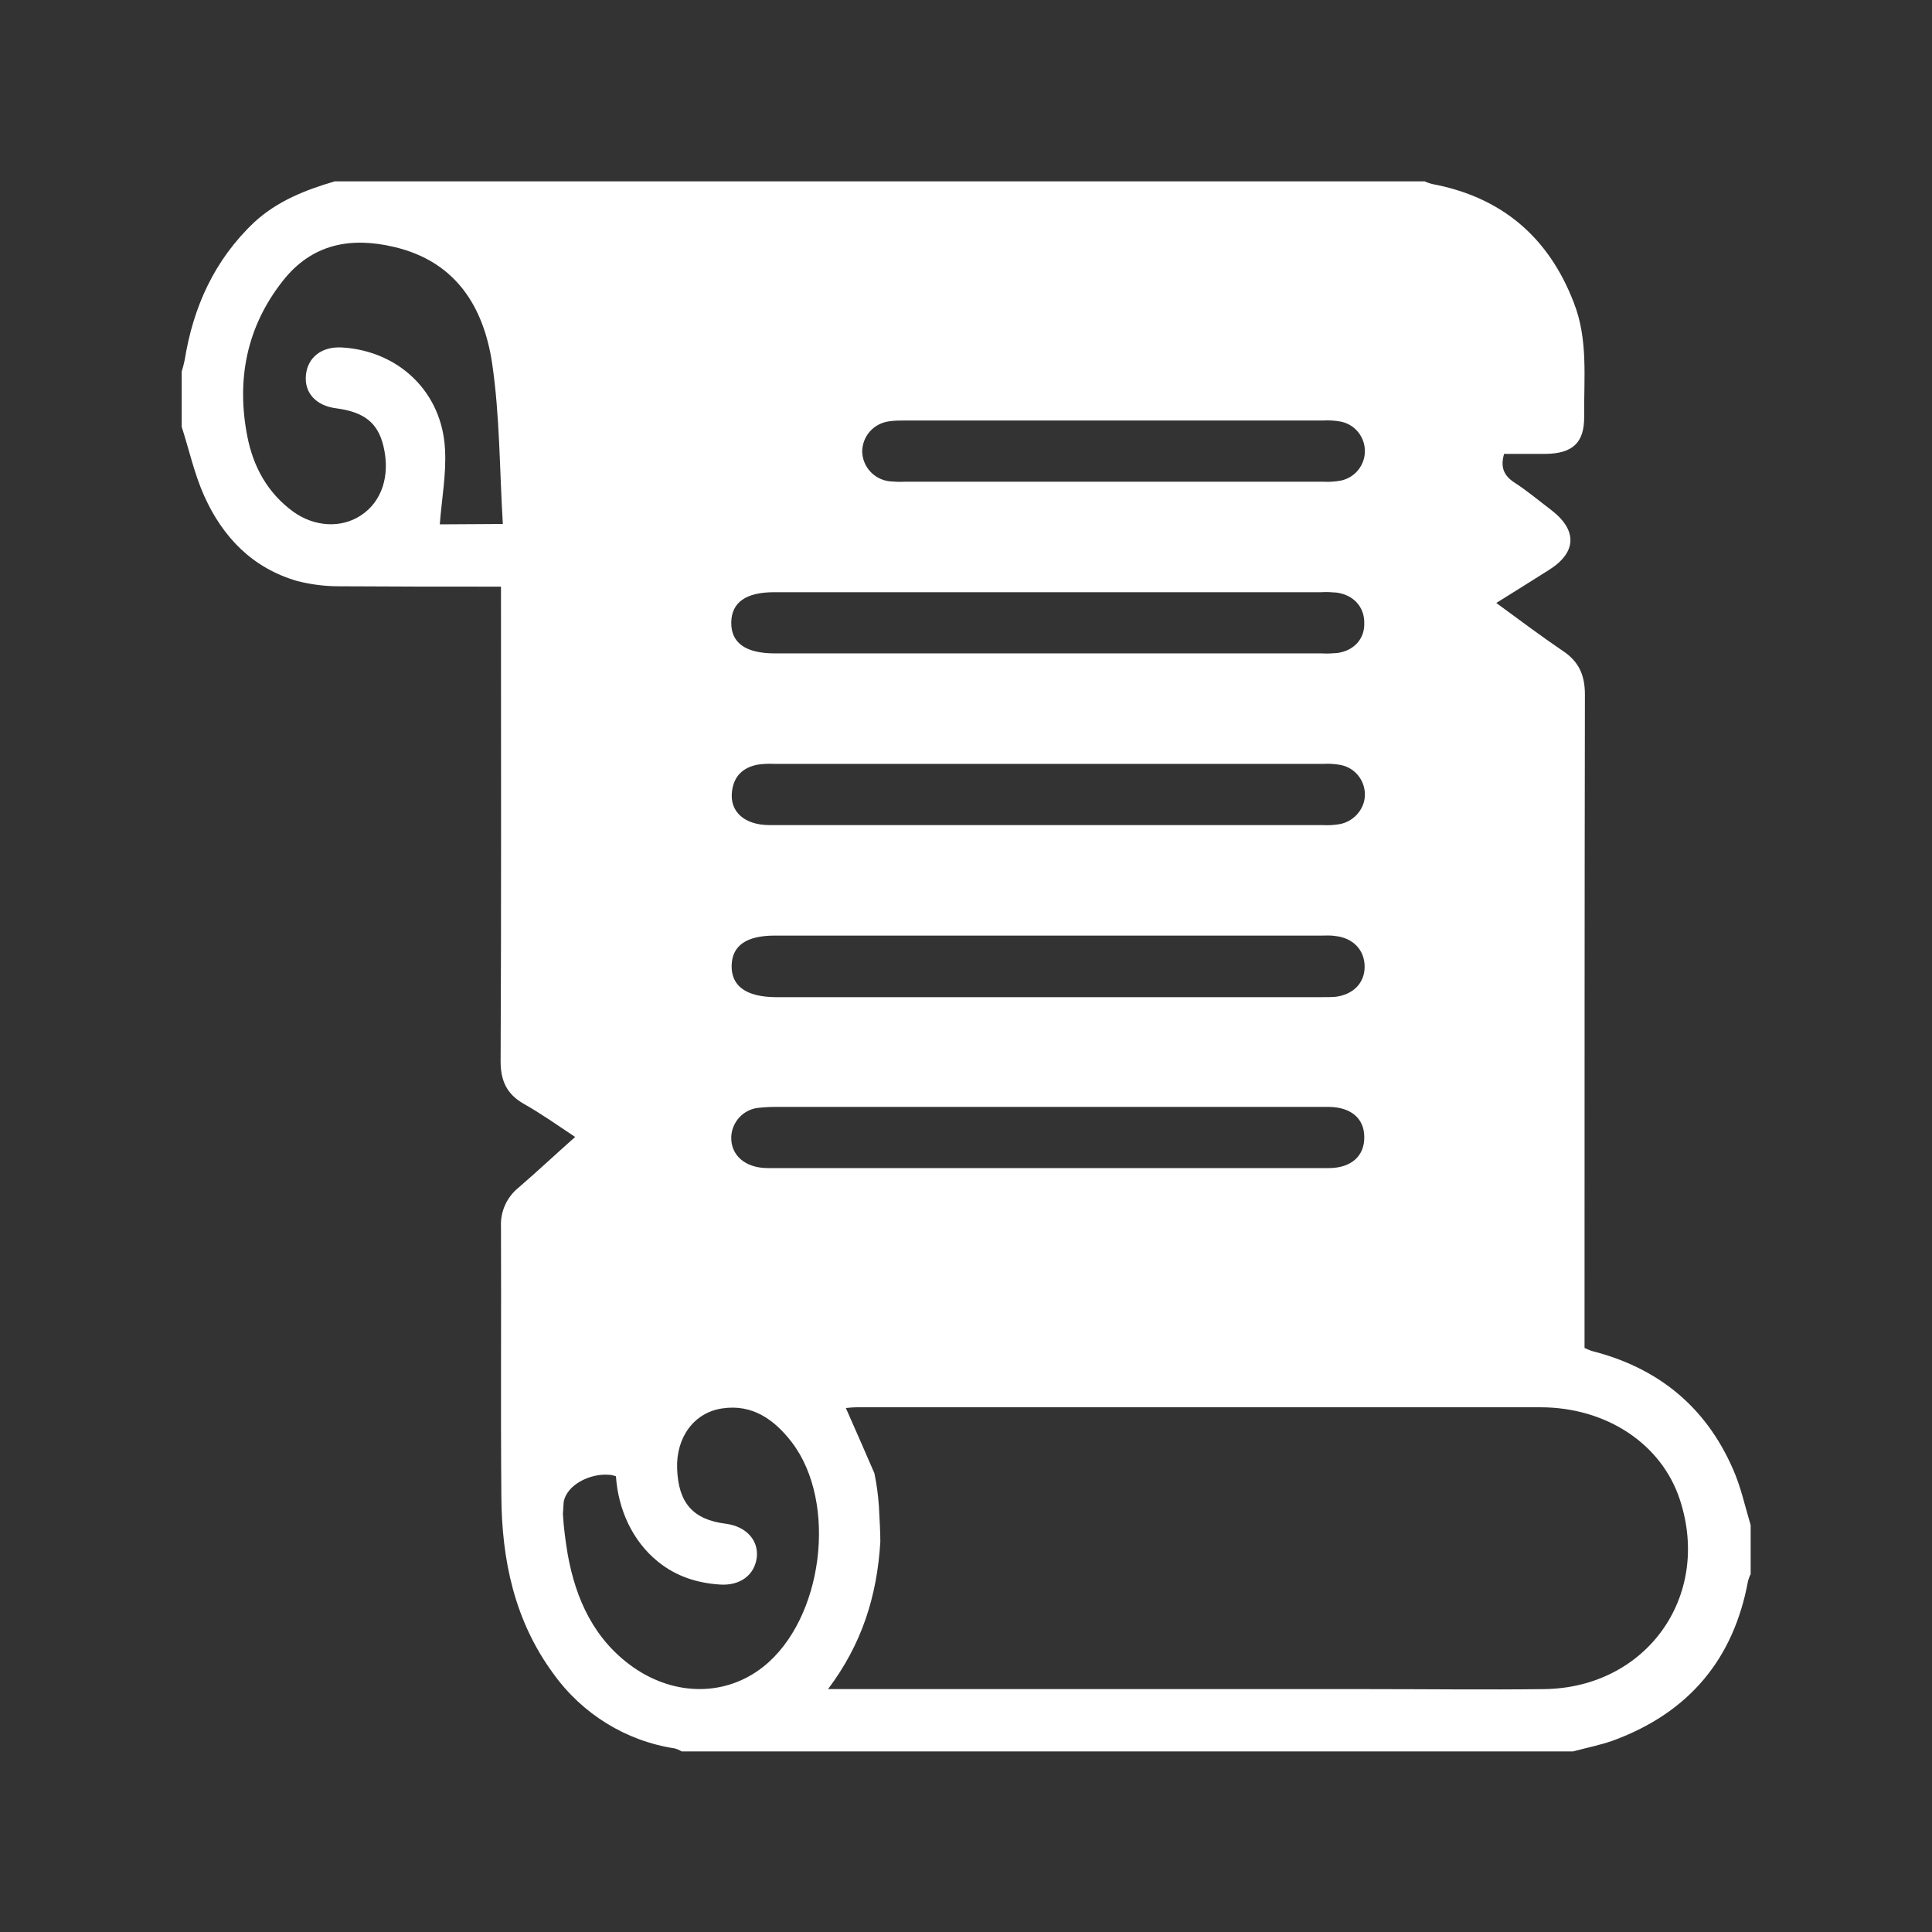 <?xml version="1.0" encoding="utf-8"?>
<!-- Generator: Adobe Illustrator 21.0.0, SVG Export Plug-In . SVG Version: 6.00 Build 0)  -->
<svg version="1.1" id="圖層_1" xmlns="http://www.w3.org/2000/svg" xmlns:xlink="http://www.w3.org/1999/xlink" x="0px" y="0px"
	 viewBox="0 0 521 521" style="enable-background:new 0 0 521 521;" xml:space="preserve">
<rect x="0" y="0" width="521" height="521" fill="#333333" stroke="none"/>
<style type="text/css">
	.st0{fill:#FFFFFF;}
</style>
<title>nav-course-fill</title>
<path class="st0" d="M467.3,396.1c-7.4-16.9-20.3-27.3-38.1-31.8c-0.6-0.2-1.2-0.5-1.9-0.8v-4.8c0-57.1,0-114.2,0.1-171.4
	c0-5.2-1.6-8.9-6-11.8c-5.9-4-11.6-8.3-17.9-12.9c5-3.1,9.6-6,14.2-8.9c7.5-4.7,7.7-10.7,0.7-16.1c-3.3-2.5-6.5-5.2-9.9-7.4
	c-2.8-1.8-4-4-2.9-7.8c3.6,0,7.4,0,11.2,0c7.3-0.1,10.5-3,10.4-10.2c-0.1-10.3,1.1-20.7-2.8-30.6c-6.8-17.7-19.5-28.5-38.3-32
	c-0.7-0.2-1.3-0.4-1.9-0.7H90.3c-7.9,2.3-15.5,5.3-21.7,11C57.8,70.1,52.1,82.8,49.8,97.1c-0.2,1-0.5,2.1-0.8,3.1v14.9
	c2,6.2,3.4,12.7,6.1,18.7c5,11.1,13,19.4,25.1,22.9c3.6,0.9,7.3,1.4,11,1.4c14.4,0.1,28.8,0.1,43.9,0.1v5c0,41,0.1,82-0.1,123
	c0,5.3,1.7,8.9,6.3,11.5s9,5.7,13.8,8.9c-5.3,4.7-10.2,9.3-15.3,13.7c-3.1,2.5-4.9,6.4-4.7,10.5c0.1,24.2-0.1,48.4,0.1,72.6
	c0.1,17.2,3.5,33.6,14,47.9c7.8,10.9,19.6,18.2,32.8,20.2c0.6,0.2,1.2,0.4,1.8,0.8h240.4c3.7-1,7.4-1.7,11-3
	c20.2-7.5,32.3-21.8,36.2-43c0.2-0.6,0.4-1.3,0.7-1.8v-13.2C470.5,405.9,469.4,400.8,467.3,396.1z M204.1,298.8
	c1.6-0.2,3.3-0.3,4.9-0.3h147c0.8,0,1.6,0,2.5,0c5.9,0.1,9.4,3.2,9.4,8.1c0.1,5.1-3.5,8.4-9.6,8.4c-25.3,0-50.7,0-76,0
	c-25.1,0-50.1,0-75.2,0c-6.2,0-10.1-3.5-9.9-8.5C197.4,302.6,200.3,299.4,204.1,298.8z M197.3,260.4c0.1-5.4,4-8.1,11.6-8.1h147.4
	c1.2,0,2.5-0.1,3.7,0.1c4.9,0.5,8,3.8,8,8.3c0,4.4-3.1,7.5-7.8,8.1c-1.2,0.1-2.5,0.1-3.7,0.1H209
	C201.2,268.8,197.2,265.9,197.3,260.4L197.3,260.4z M361.5,222.2c-1.6,0.3-3.3,0.4-4.9,0.3c-24.7,0-49.3,0-73.9,0
	c-25.1,0-50.1,0-75.2,0c-6.7,0-10.8-3.6-10.1-9.1c0.5-4.1,2.9-6.4,6.9-7.2c1.5-0.2,3-0.3,4.5-0.2c49.3,0,98.6,0,147.9,0
	c1.6-0.1,3.3,0,4.9,0.3c4.4,0.9,7.2,5.2,6.3,9.6C367.2,219,364.7,221.5,361.5,222.2L361.5,222.2z M360.6,176.1
	c-1.4,0.1-2.7,0.2-4.1,0.1H209c-7.9,0-11.9-2.8-11.8-8.4c0.1-5.4,4-8.1,11.6-8.1h147.5c1.4-0.1,2.8,0,4.1,0.1
	c4.6,0.6,7.6,3.9,7.5,8.3C368,172.3,365.1,175.5,360.6,176.1L360.6,176.1z M232.5,121.7c0.1-4.2,3.2-7.6,7.4-8.1
	c1.4-0.2,2.7-0.2,4.1-0.2c37.6,0,75.1,0,112.7,0c1.6-0.1,3.3,0,4.9,0.3c4.4,0.9,7.2,5.2,6.3,9.6c-0.7,3.2-3.1,5.6-6.3,6.3
	c-1.6,0.3-3.3,0.4-4.9,0.3c-18.8,0-37.7,0-56.5,0H244c-1.4,0.1-2.8,0-4.1-0.1C235.7,129.3,232.6,125.9,232.5,121.7z M118.6,141.4
	c0.5-6.8,1.8-13.6,1.4-20.3c-0.8-15.4-12.5-26.5-27.8-27.4c-5.4-0.3-9.2,2.6-9.7,7.4s2.7,8.3,8.1,9c7.6,1,11.3,3.9,12.8,10.2
	c1.9,7.9-0.4,15-6.1,18.7c-5.3,3.5-12.5,3.1-18.2-1c-6.9-5-10.8-12.1-12.4-20.3c-3-15.3-0.2-29.6,9.6-42c7.8-9.9,18.2-11.9,30-9.1
	c16.6,3.9,24.1,16.1,26.4,31.3c2.1,14.2,2,28.7,2.9,43.4L118.6,141.4z M205.8,449.5c-10,7.9-23.6,8-34.9,0.2
	c-10.6-7.4-15.6-18.3-17.8-30.5c-0.6-3.6-1.1-7.3-1.3-10.9l0.2-3.2c0.8-4.8,7.3-7.8,12.1-7.4c0.7,0,1.4,0.2,2,0.4
	c0.6,9,4.5,17.5,11.3,23c4.9,4,10.6,5.8,16.7,6.2c5.5,0.4,9.5-2.6,10-7.5c0.4-4.6-3-8.2-8.4-8.9c-8.8-1.1-12.8-5.6-13.1-14.9
	c-0.3-8.3,4.5-15.1,12.2-16.2c8.1-1.2,14,3,18.7,9.1C226,405.2,222,436.7,205.8,449.5L205.8,449.5z M416.5,455.5
	c-15.7,0.2-31.4,0-47.1,0H223.3c9.1-12.1,13.2-25,14.1-39.7l0,0c0-2.8-0.2-6-0.4-9.8c-0.2-2.9-0.6-5.8-1.2-8.7l-3.3-7.6l-4.4-10
	c0.9-0.1,2-0.2,3.1-0.2c61.4,0,122.8,0,184.2,0c17.8,0,32.7,9.9,37.6,24.9C461.6,430.5,444,455.1,416.5,455.5L416.5,455.5z"/>
</svg>
